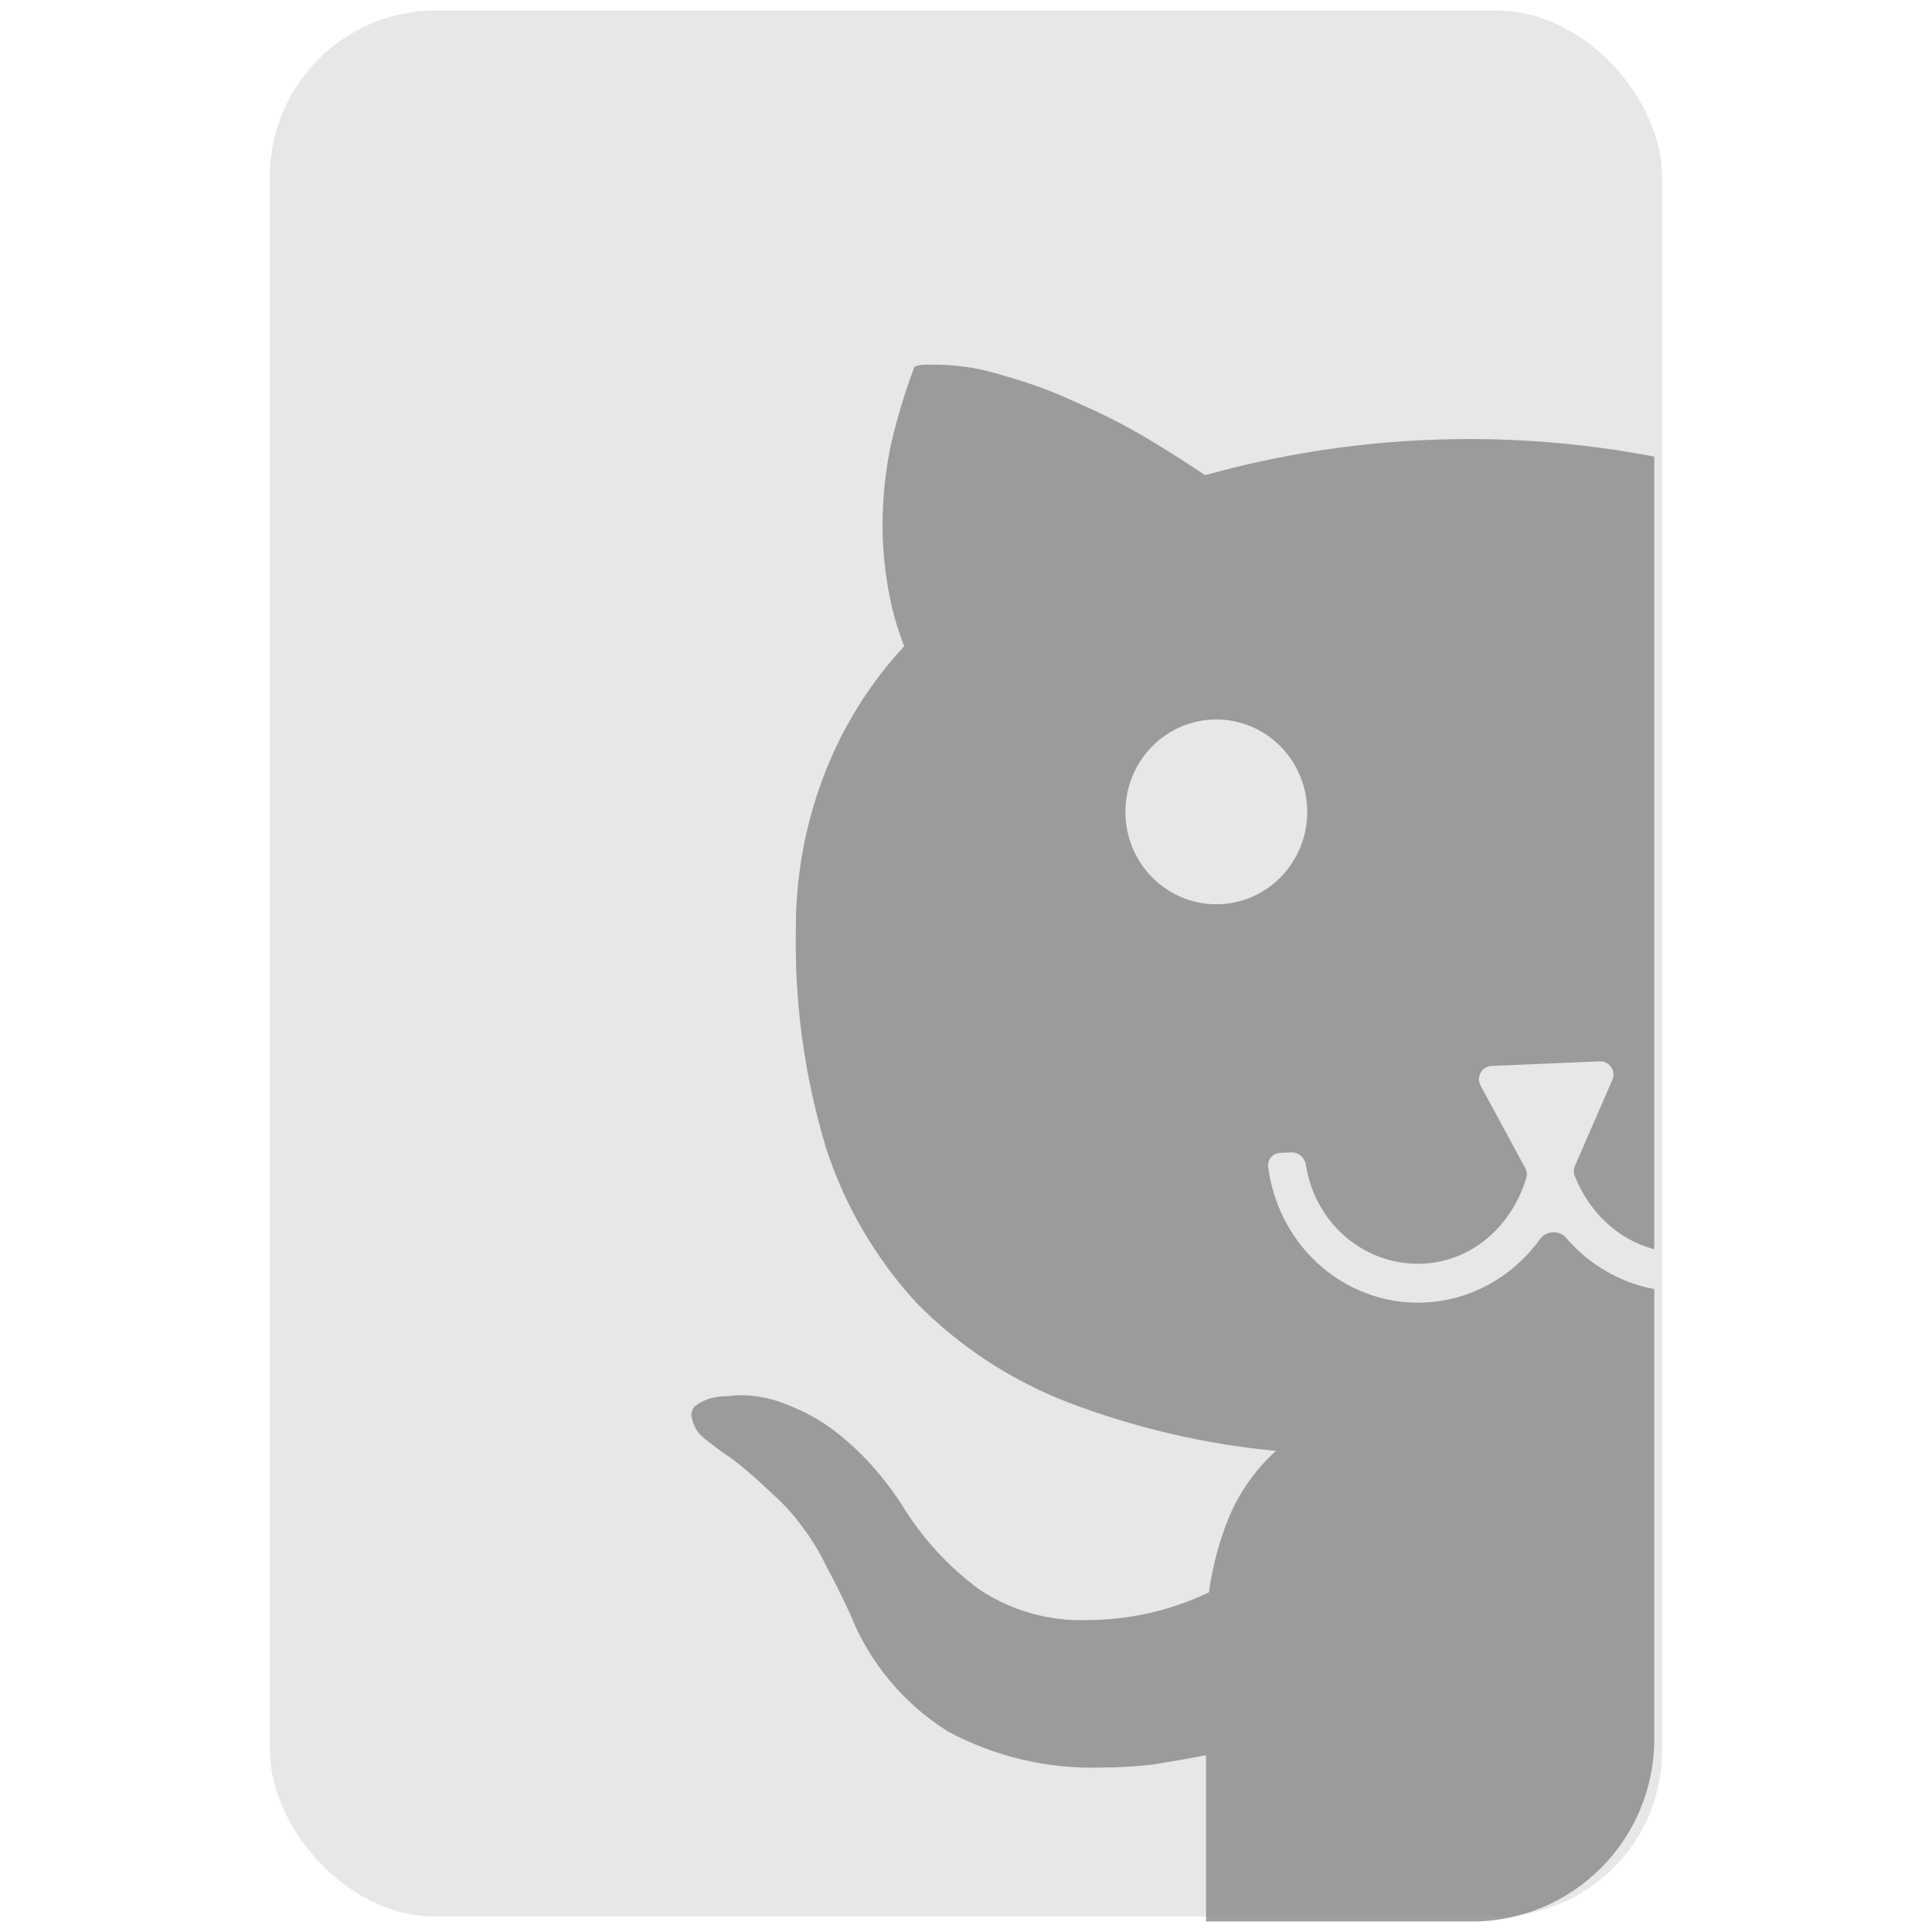 <svg width="128" height="128" viewBox="0 0 128 128" fill="none" xmlns="http://www.w3.org/2000/svg">
<rect x="17.88" y="0.695" width="92.24" height="126.282" rx="11" fill="#888888" fill-opacity="0.2"/>
<path fill-rule="evenodd" clip-rule="evenodd" d="M79.907 127.305H97.52C104.191 127.305 109.599 121.897 109.599 115.226V85.402C107.288 84.979 105.242 83.74 103.753 82.004C103.311 81.489 102.438 81.527 102.042 82.078C100.299 84.5 97.538 86.162 94.347 86.298C91.706 86.411 89.125 85.434 87.175 83.582C85.434 81.928 84.321 79.698 84.019 77.295C83.959 76.814 84.338 76.403 84.823 76.382L85.558 76.351C86.043 76.33 86.448 76.708 86.521 77.187C86.786 78.906 87.605 80.495 88.858 81.685C90.321 83.074 92.256 83.807 94.237 83.722C97.559 83.58 100.179 81.201 101.123 78.026C101.186 77.814 101.156 77.586 101.051 77.392L98.09 71.917C97.781 71.346 98.177 70.649 98.825 70.622L105.979 70.316C106.628 70.288 107.081 70.949 106.822 71.544L104.34 77.251C104.252 77.454 104.241 77.683 104.322 77.889C105.272 80.306 107.207 82.148 109.599 82.762V30.251C99.743 28.363 89.559 28.773 79.846 31.48C78.569 30.627 77.272 29.805 75.954 29.017C74.481 28.147 72.954 27.37 71.383 26.691C69.836 25.966 68.232 25.373 66.587 24.915C65.133 24.435 63.614 24.18 62.083 24.16H61.335C61.079 24.156 60.825 24.203 60.587 24.296C59.948 25.989 59.425 27.723 59.022 29.486C58.655 31.215 58.478 32.976 58.471 34.745C58.471 36.119 58.587 37.493 58.818 38.854C59.042 40.208 59.403 41.534 59.906 42.813C57.557 45.347 55.726 48.317 54.519 51.555C53.316 54.765 52.71 58.168 52.729 61.596C52.634 66.477 53.305 71.344 54.716 76.018C55.947 79.848 58.002 83.365 60.73 86.331C63.553 89.202 66.954 91.433 70.703 92.889C75.145 94.59 79.798 95.678 84.533 96.127C83.211 97.325 82.162 98.794 81.458 100.433C80.788 102.055 80.331 103.756 80.097 105.494C77.601 106.69 74.871 107.317 72.104 107.331C69.534 107.434 66.997 106.72 64.859 105.29C62.807 103.77 61.07 101.866 59.743 99.685C59.149 98.769 58.485 97.9 57.757 97.086C56.988 96.231 56.141 95.45 55.226 94.753C54.324 94.079 53.336 93.53 52.287 93.12C51.256 92.668 50.142 92.434 49.015 92.433C48.743 92.44 48.471 92.467 48.199 92.501C47.827 92.5 47.457 92.546 47.097 92.637C46.78 92.72 46.481 92.858 46.212 93.045C46.09 93.113 45.988 93.211 45.917 93.33C45.845 93.45 45.806 93.586 45.804 93.726C45.833 94.053 45.933 94.37 46.097 94.655C46.262 94.939 46.487 95.184 46.757 95.372C47.389 95.875 47.913 96.263 48.335 96.535L48.539 96.678C49.444 97.379 50.314 98.134 51.138 98.943C51.9 99.61 52.587 100.365 53.178 101.188C53.791 101.998 54.321 102.862 54.75 103.78C55.246 104.692 55.77 105.739 56.321 106.93C57.6 110.154 59.872 112.882 62.811 114.719C65.893 116.372 69.349 117.195 72.852 117.107C74.036 117.107 75.226 117.039 76.403 116.903C77.573 116.712 78.737 116.515 79.907 116.284V127.305ZM84.845 49.459C83.716 48.311 82.183 47.666 80.585 47.666C78.988 47.666 77.455 48.311 76.326 49.459C75.196 50.607 74.561 52.164 74.561 53.788C74.561 55.412 75.196 56.969 76.326 58.117C77.455 59.265 78.988 59.91 80.585 59.91C82.183 59.91 83.716 59.265 84.845 58.117C85.975 56.969 86.61 55.412 86.61 53.788C86.61 52.164 85.975 50.607 84.845 49.459Z" fill="#888888" fill-opacity="0.8"/>
</svg>
